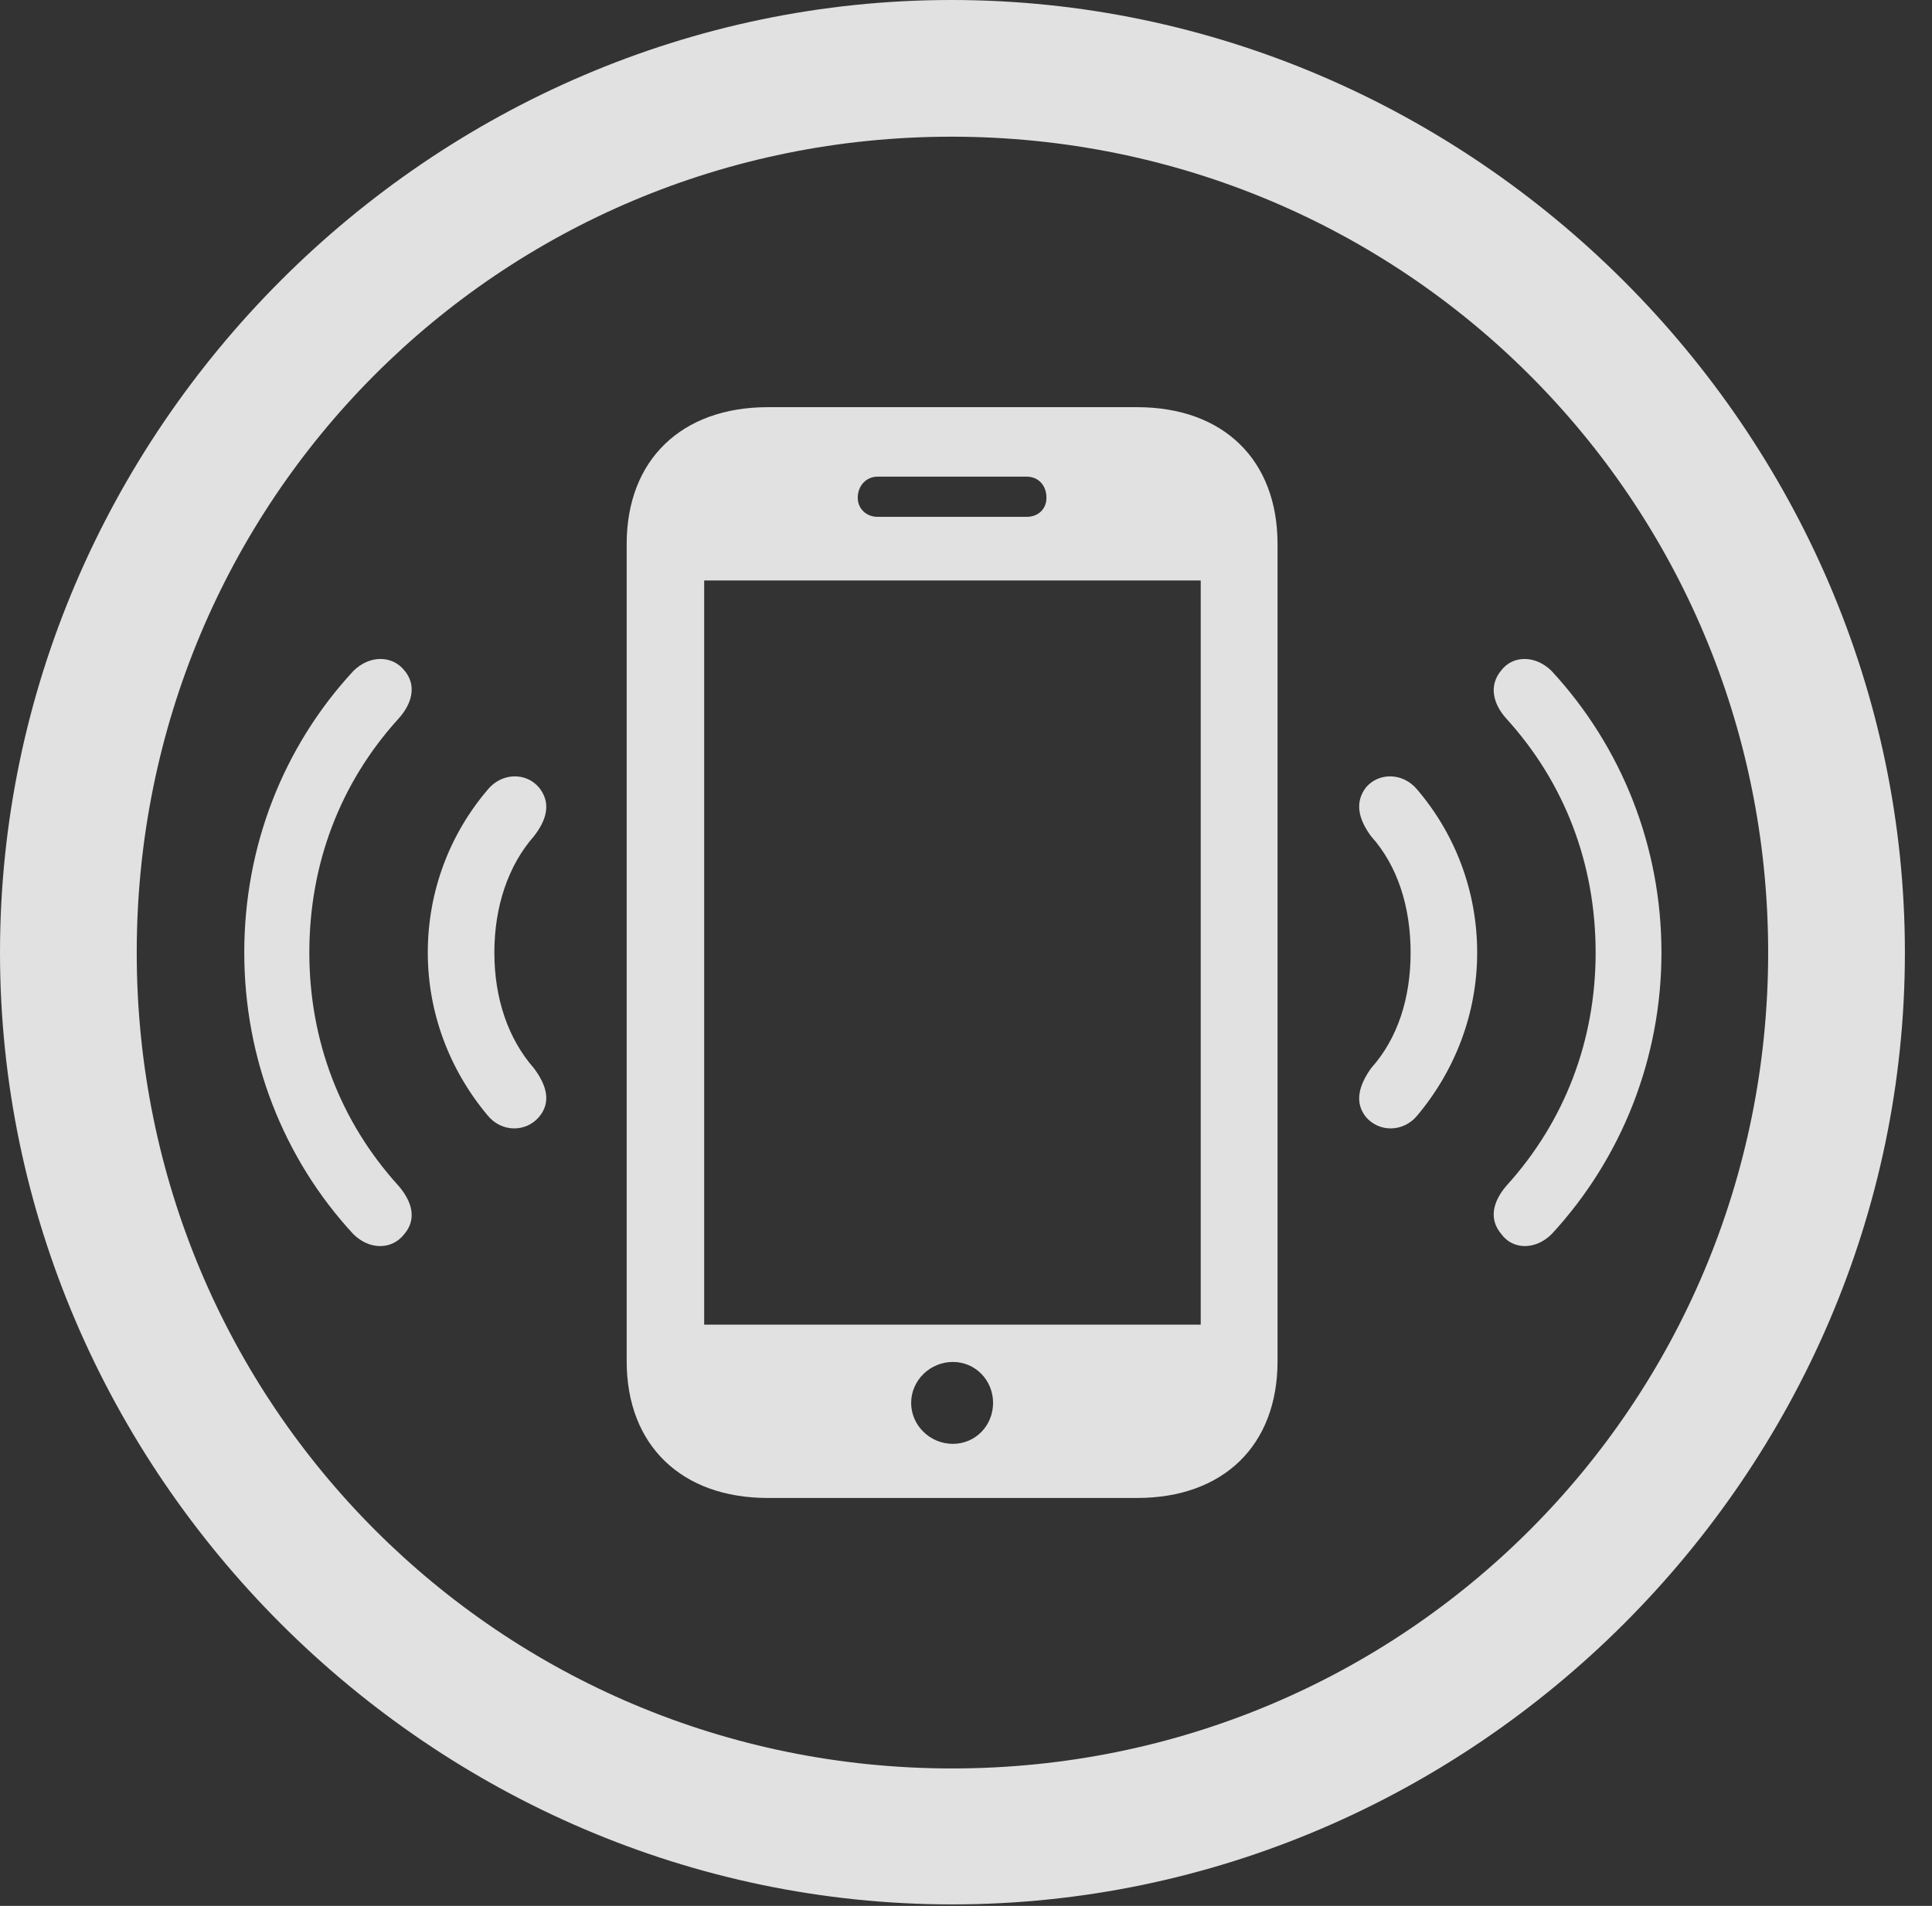<?xml version="1.0" encoding="UTF-8"?>
<!--Generator: Apple Native CoreSVG 232.5-->
<!DOCTYPE svg
PUBLIC "-//W3C//DTD SVG 1.1//EN"
       "http://www.w3.org/Graphics/SVG/1.1/DTD/svg11.dtd">
<svg version="1.1" xmlns="http://www.w3.org/2000/svg" xmlns:xlink="http://www.w3.org/1999/xlink" width="25.801" height="25.459">
 <rect width="100%" height="100%" fill="#333333" stroke="none"/>
 <g>
  <rect height="25.459" opacity="0" width="25.801" x="0" y="0"/>
  <path d="M12.715 25.439C19.678 25.439 25.439 19.678 25.439 12.725C25.439 5.762 19.668 0 12.705 0C5.752 0 0 5.762 0 12.725C0 19.678 5.762 25.439 12.715 25.439ZM12.715 23.623C6.68 23.623 1.826 18.76 1.826 12.725C1.826 6.68 6.67 1.826 12.705 1.826C18.75 1.826 23.613 6.68 23.613 12.725C23.613 18.76 18.76 23.623 12.715 23.623Z" fill="#ffffff" fill-opacity="0.85"/>
  <path d="M5.4 16.484C5.566 16.289 5.508 16.055 5.322 15.84C4.541 14.98 4.131 13.896 4.131 12.725C4.131 11.543 4.541 10.459 5.322 9.6C5.508 9.395 5.566 9.15 5.4 8.955C5.234 8.75 4.932 8.75 4.717 8.965C3.779 9.98 3.262 11.309 3.262 12.725C3.262 14.131 3.779 15.469 4.717 16.484C4.932 16.699 5.234 16.699 5.4 16.484ZM20.049 16.484C20.205 16.699 20.508 16.699 20.723 16.484C21.66 15.469 22.188 14.131 22.188 12.725C22.188 11.309 21.66 9.98 20.723 8.965C20.508 8.75 20.205 8.75 20.049 8.955C19.883 9.15 19.932 9.395 20.117 9.6C20.898 10.459 21.309 11.543 21.309 12.725C21.309 13.896 20.898 14.98 20.117 15.84C19.932 16.055 19.883 16.289 20.049 16.484Z" fill="#ffffff" fill-opacity="0.85"/>
  <path d="M7.197 14.922C7.363 14.727 7.305 14.502 7.129 14.268C6.787 13.877 6.602 13.34 6.602 12.725C6.602 12.109 6.787 11.562 7.129 11.172C7.305 10.947 7.363 10.723 7.197 10.518C7.021 10.312 6.699 10.322 6.514 10.547C6.006 11.143 5.713 11.904 5.713 12.725C5.713 13.535 6.006 14.297 6.514 14.902C6.699 15.127 7.021 15.127 7.197 14.922ZM18.242 14.922C18.418 15.127 18.74 15.127 18.926 14.902C19.434 14.297 19.727 13.535 19.727 12.725C19.727 11.904 19.434 11.143 18.926 10.547C18.74 10.322 18.418 10.312 18.242 10.518C18.086 10.723 18.145 10.947 18.311 11.172C18.662 11.562 18.838 12.109 18.838 12.725C18.838 13.34 18.662 13.877 18.311 14.268C18.145 14.502 18.086 14.727 18.242 14.922Z" fill="#ffffff" fill-opacity="0.85"/>
  <path d="M8.369 18.184C8.369 19.307 9.102 20.01 10.254 20.01L15.185 20.01C16.338 20.01 17.061 19.307 17.061 18.184L17.061 7.266C17.061 6.143 16.338 5.439 15.185 5.439L10.254 5.439C9.102 5.439 8.369 6.143 8.369 7.266ZM9.404 17.695L9.404 7.754L16.035 7.754L16.035 17.695ZM12.725 19.287C12.422 19.287 12.168 19.043 12.168 18.74C12.168 18.438 12.422 18.193 12.725 18.193C13.027 18.193 13.262 18.438 13.262 18.74C13.262 19.043 13.027 19.287 12.725 19.287ZM11.455 6.65C11.455 6.484 11.572 6.367 11.719 6.367L13.711 6.367C13.867 6.367 13.975 6.484 13.975 6.65C13.975 6.797 13.867 6.904 13.711 6.904L11.719 6.904C11.572 6.904 11.455 6.797 11.455 6.65Z" fill="#ffffff" fill-opacity="0.85"/>
 </g>
</svg>
